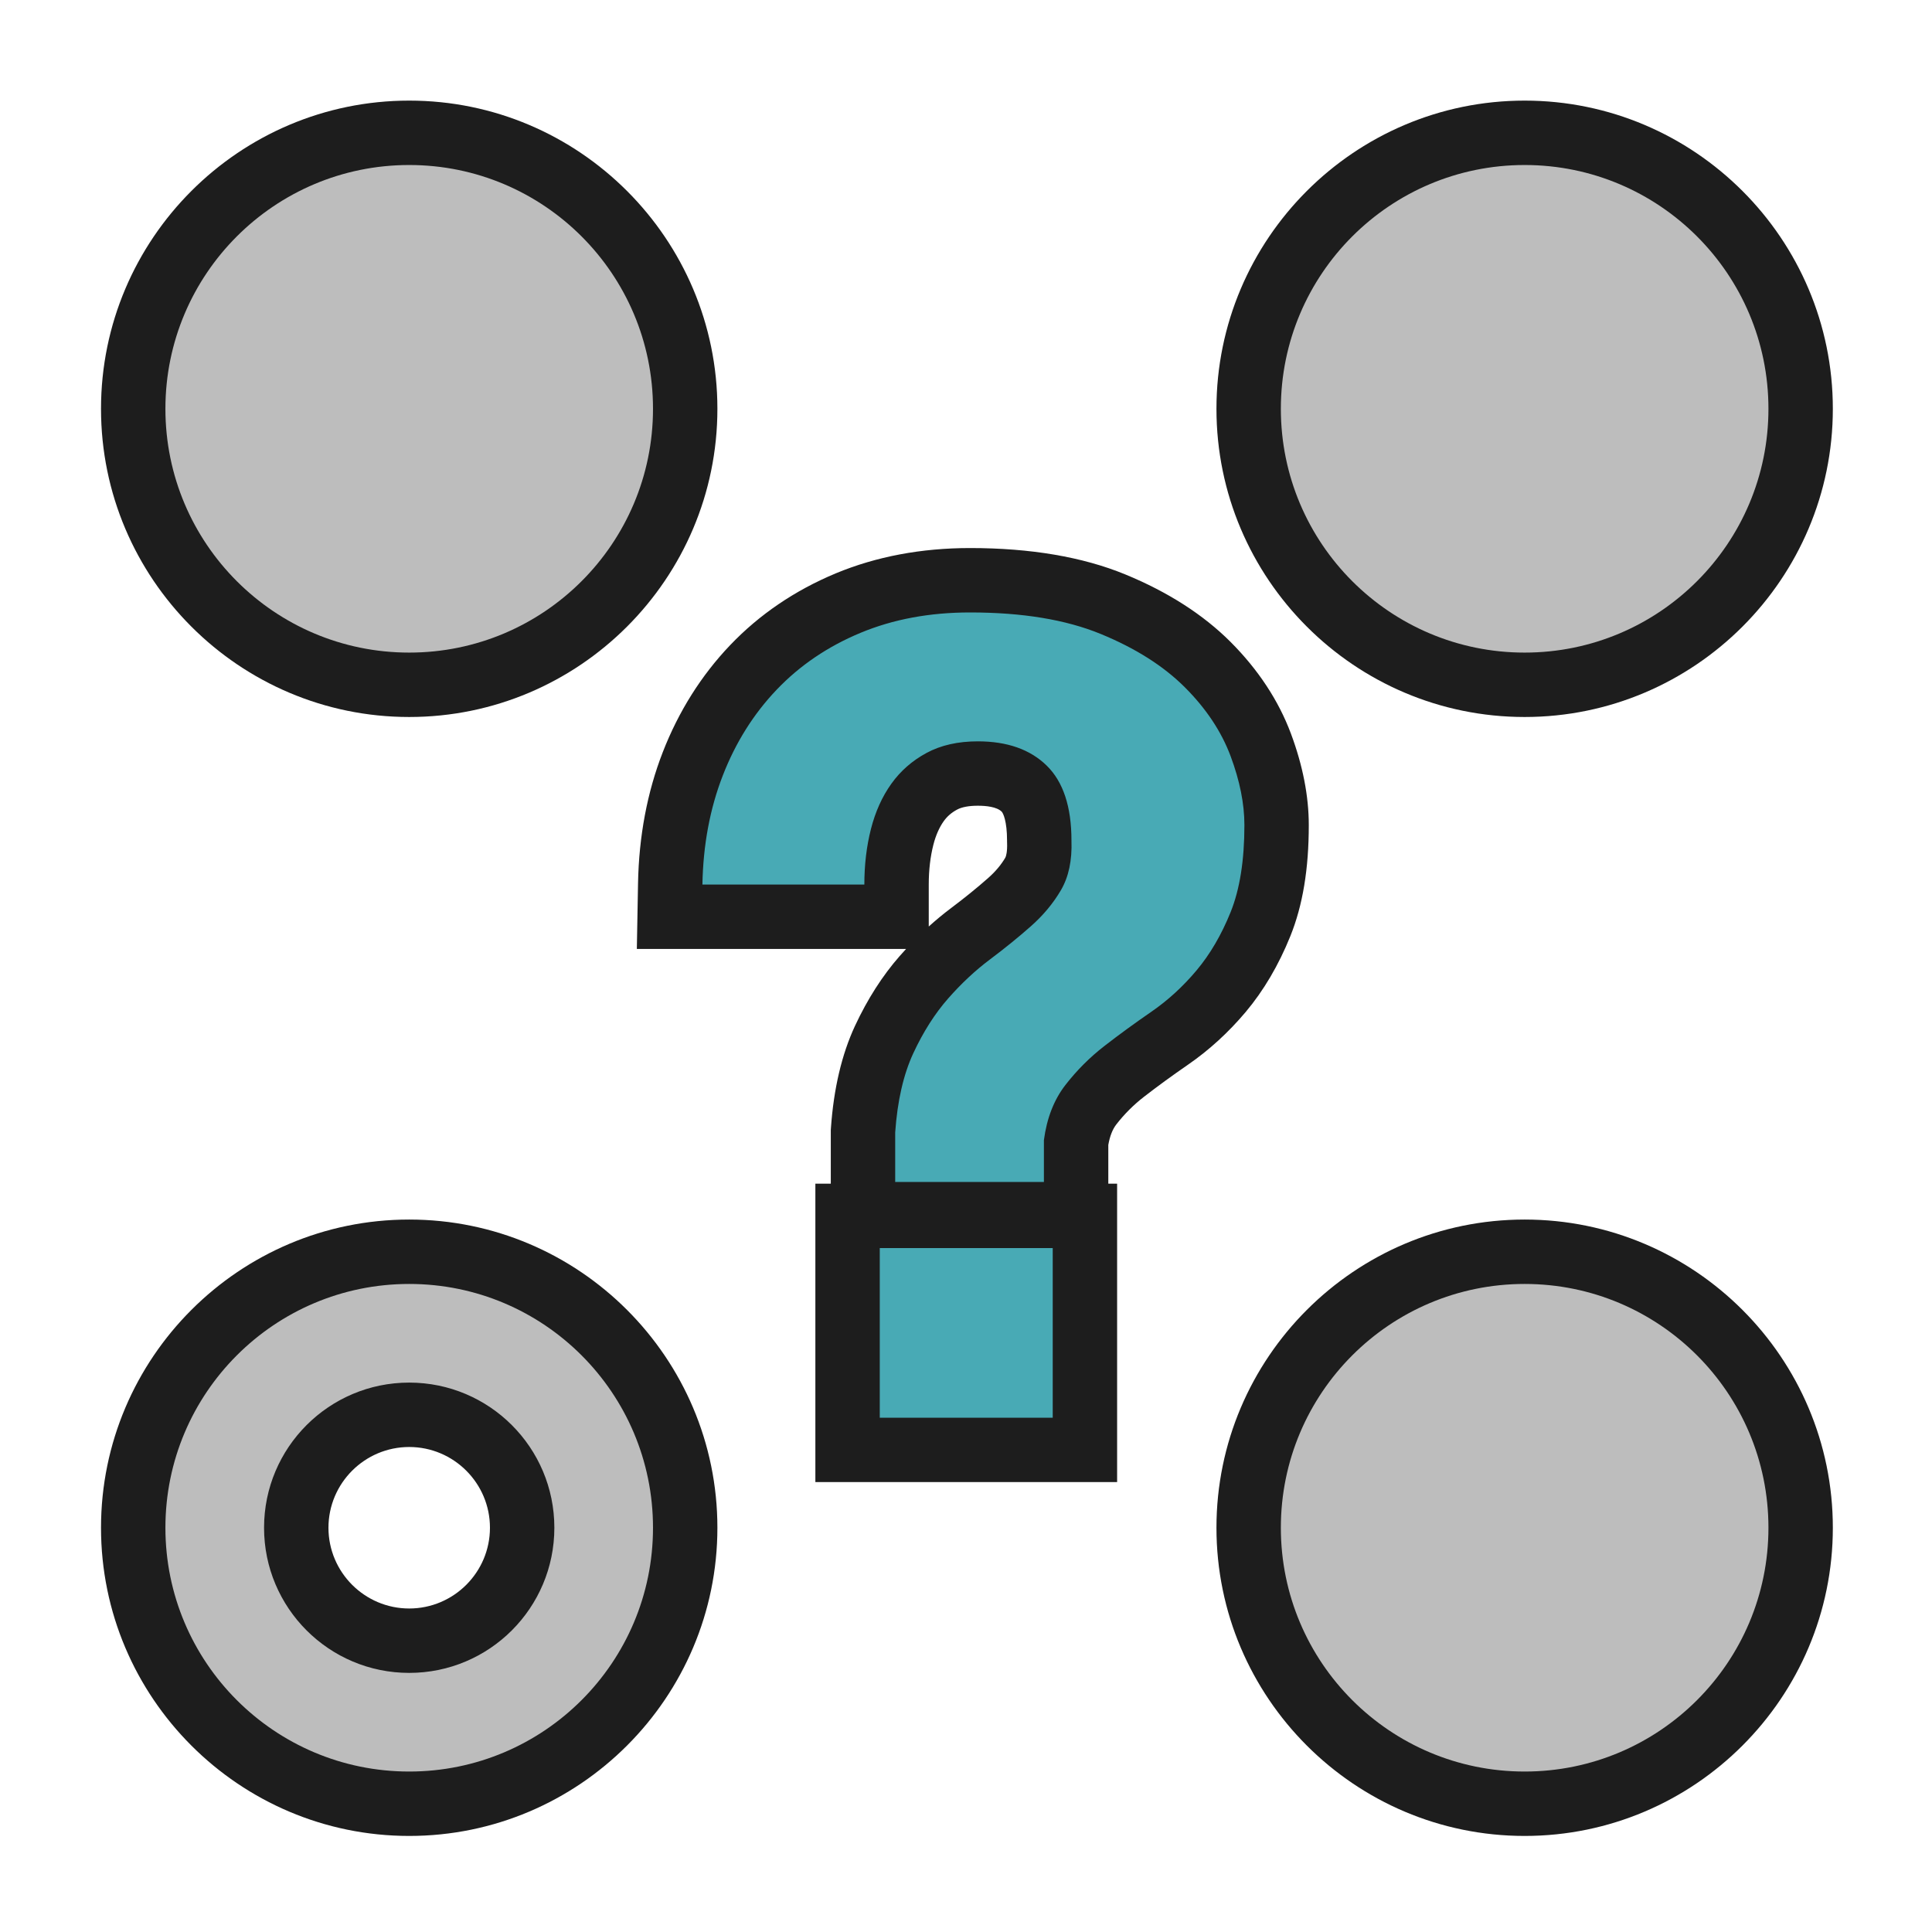 <?xml version="1.0" encoding="iso-8859-1"?>
<!-- Generator: Adobe Illustrator 19.2.1, SVG Export Plug-In . SVG Version: 6.00 Build 0)  -->
<svg version="1.1" id="Layer_1" xmlns="http://www.w3.org/2000/svg" xmlns:xlink="http://www.w3.org/1999/xlink" x="0px" y="0px"
	 viewBox="0 0 240 240" style="enable-background:new 0 0 240 240;" xml:space="preserve">
<g>
	<g>
		<path style="fill:#48AAB5;" d="M105.289,180.113v-29.075h29.485v29.075H105.289z M107.204,150.828v-10.297l0.01-0.139
			c0.307-4.392,1.188-8.181,2.621-11.262c1.387-2.979,3.046-5.577,4.931-7.725c1.826-2.079,3.78-3.902,5.81-5.422
			c1.73-1.298,3.351-2.612,4.814-3.903c1.224-1.08,2.218-2.267,2.953-3.53c0.565-0.97,0.821-2.314,0.76-3.998l-0.003-0.146
			c0-3.06-0.631-5.229-1.876-6.446c-1.287-1.257-3.171-1.87-5.757-1.87c-1.783,0-3.285,0.322-4.466,0.958
			c-1.245,0.671-2.233,1.533-3.021,2.635c-0.846,1.183-1.488,2.621-1.911,4.276c-0.462,1.81-0.696,3.802-0.696,5.92v4H83.184
			l0.074-4.073c0.098-5.374,1.041-10.395,2.803-14.925c1.776-4.572,4.313-8.605,7.54-11.986c3.244-3.398,7.2-6.083,11.757-7.979
			c4.533-1.884,9.63-2.838,15.153-2.838c6.969,0,12.936,0.999,17.735,2.967c4.803,1.973,8.765,4.499,11.776,7.508
			c3.044,3.047,5.263,6.405,6.599,9.983c1.304,3.496,1.964,6.844,1.964,9.952c0,4.872-0.673,9.012-2.001,12.306
			c-1.293,3.205-2.938,6.008-4.889,8.331c-1.913,2.273-4.066,4.242-6.403,5.853c-1.996,1.375-3.893,2.758-5.636,4.108
			c-1.553,1.204-2.948,2.6-4.146,4.146c-0.945,1.22-1.545,2.749-1.83,4.671v8.922H107.204z"/>
		<path style="fill:#1D1D1D;" d="M120.51,76.08c6.477,0,11.882,0.89,16.216,2.668c4.332,1.779,7.821,3.992,10.468,6.637
			c2.644,2.647,4.537,5.497,5.679,8.553c1.139,3.058,1.711,5.908,1.711,8.553c0,4.379-0.572,7.984-1.711,10.811
			c-1.141,2.829-2.556,5.247-4.242,7.253c-1.689,2.008-3.558,3.718-5.611,5.132c-2.053,1.415-3.993,2.829-5.816,4.242
			c-1.826,1.415-3.445,3.034-4.858,4.858c-1.415,1.826-2.305,4.105-2.668,6.842v5.2h-18.474v-6.157
			c0.274-3.921,1.027-7.206,2.258-9.853c1.232-2.644,2.669-4.902,4.311-6.774c1.642-1.869,3.374-3.489,5.201-4.858
			c1.824-1.368,3.511-2.736,5.063-4.105c1.551-1.368,2.806-2.873,3.763-4.516c0.958-1.642,1.39-3.695,1.301-6.158
			c0-4.195-1.027-7.298-3.079-9.305c-2.053-2.006-4.906-3.01-8.554-3.01c-2.463,0-4.583,0.479-6.363,1.437
			c-1.779,0.958-3.24,2.237-4.379,3.832c-1.142,1.597-1.984,3.468-2.532,5.611c-0.547,2.145-0.821,4.447-0.821,6.911H87.257
			c0.089-4.926,0.934-9.442,2.531-13.547c1.595-4.106,3.832-7.664,6.705-10.674c2.874-3.01,6.34-5.358,10.4-7.048
			C110.952,76.925,115.491,76.08,120.51,76.08 M130.773,155.038v21.074h-21.485v-21.074H130.773 M120.51,68.08
			c-6.053,0-11.667,1.058-16.686,3.144c-5.075,2.112-9.487,5.109-13.116,8.911c-3.59,3.761-6.408,8.236-8.376,13.301
			c-1.933,4.967-2.967,10.452-3.073,16.299l-0.148,8.145h8.146h20.116h5.186c-0.268,0.29-0.533,0.584-0.796,0.883
			c-2.139,2.438-4.006,5.356-5.553,8.676c-1.641,3.53-2.645,7.792-2.987,12.674l-0.019,0.278v0.279v6.157v0.211h-1.916v8v21.074v8h8
			h21.485h8v-8v-21.074v-8h-1.095v-0.211v-4.601c0.19-1.083,0.523-1.936,0.991-2.54c0.995-1.284,2.151-2.44,3.436-3.436
			c1.683-1.304,3.519-2.643,5.455-3.978c2.63-1.812,5.049-4.022,7.191-6.568c2.224-2.647,4.087-5.811,5.539-9.41
			c1.543-3.829,2.292-8.343,2.292-13.804c0-3.585-0.745-7.402-2.214-11.346c-1.541-4.125-4.069-7.963-7.516-11.414
			c-3.394-3.391-7.796-6.209-13.089-8.383C134.48,69.179,128.002,68.08,120.51,68.08L120.51,68.08z M115.373,115.095v-5.215
			c0-1.785,0.193-3.444,0.572-4.932c0.299-1.171,0.733-2.159,1.288-2.937c0.432-0.605,0.96-1.062,1.665-1.442
			c0.581-0.313,1.47-0.479,2.568-0.479c1.01,0,2.343,0.127,2.964,0.733c0.183,0.179,0.669,1.18,0.669,3.583v0.146l0.005,0.146
			c0.04,1.091-0.123,1.676-0.215,1.834c-0.523,0.896-1.244,1.753-2.147,2.549c-1.387,1.223-2.925,2.47-4.571,3.705
			C117.221,113.499,116.287,114.27,115.373,115.095L115.373,115.095z"/>
	</g>
</g>
<g>
	<path style="fill:#BDBDBD;" d="M50.833,85.068c-18.905,0-34.286-15.38-34.286-34.286c0-18.905,15.38-34.285,34.286-34.285
		c18.905,0,34.285,15.38,34.285,34.285C85.119,69.688,69.738,85.068,50.833,85.068z"/>
	<path style="fill:#1D1D1D;" d="M50.833,20.498c16.726,0,30.285,13.559,30.285,30.285S67.56,81.068,50.833,81.068
		S20.548,67.509,20.548,50.783S34.107,20.498,50.833,20.498 M50.833,12.498c-21.111,0-38.285,17.175-38.285,38.285
		s17.175,38.285,38.285,38.285s38.285-17.175,38.285-38.285S71.944,12.498,50.833,12.498L50.833,12.498z"/>
</g>
<g>
	<path style="fill:#BDBDBD;" d="M189.396,85.068c-18.905,0-34.285-15.38-34.285-34.286c0-18.905,15.38-34.285,34.285-34.285
		s34.286,15.38,34.286,34.285C223.683,69.688,208.302,85.068,189.396,85.068z"/>
	<path style="fill:#1D1D1D;" d="M189.397,20.498c16.726,0,30.285,13.559,30.285,30.285s-13.559,30.285-30.285,30.285
		s-30.285-13.559-30.285-30.285S172.671,20.498,189.397,20.498 M189.397,12.498c-21.111,0-38.285,17.175-38.285,38.285
		s17.175,38.285,38.285,38.285s38.285-17.175,38.285-38.285S210.507,12.498,189.397,12.498L189.397,12.498z"/>
</g>
<g>
	<path style="fill:#BDBDBD;" d="M189.396,224.067c-18.905,0-34.285-15.38-34.285-34.285s15.38-34.286,34.285-34.286
		s34.286,15.381,34.286,34.286S208.302,224.067,189.396,224.067z"/>
	<path style="fill:#1D1D1D;" d="M189.397,159.497c16.726,0,30.285,13.559,30.285,30.285c0,16.726-13.559,30.285-30.285,30.285
		s-30.285-13.559-30.285-30.285C159.112,173.056,172.671,159.497,189.397,159.497 M189.397,151.497
		c-21.111,0-38.285,17.175-38.285,38.285s17.175,38.285,38.285,38.285s38.285-17.175,38.285-38.285S210.507,151.497,189.397,151.497
		L189.397,151.497z"/>
</g>
<g>
	<g>
		<path style="fill:#BDBDBD;" d="M50.833,224.067c-18.905,0-34.286-15.38-34.286-34.285s15.38-34.286,34.286-34.286
			c18.905,0,34.285,15.381,34.285,34.286S69.738,224.067,50.833,224.067z M50.833,175.751c-7.737,0-14.031,6.294-14.031,14.031
			c0,7.736,6.294,14.03,14.031,14.03s14.031-6.294,14.031-14.03C64.864,182.045,58.57,175.751,50.833,175.751z"/>
	</g>
	<g>
		<path style="fill:#1D1D1D;" d="M50.833,159.497c16.726,0,30.285,13.559,30.285,30.285s-13.559,30.285-30.285,30.285
			s-30.285-13.559-30.285-30.285S34.107,159.497,50.833,159.497 M50.833,207.813c9.958,0,18.031-8.073,18.031-18.031
			c0-9.958-8.073-18.031-18.031-18.031c-9.958,0-18.031,8.073-18.031,18.031C32.803,199.74,40.875,207.813,50.833,207.813
			 M50.833,151.497c-21.111,0-38.285,17.175-38.285,38.285c0,21.111,17.175,38.285,38.285,38.285
			c21.111,0,38.285-17.175,38.285-38.285C89.119,168.671,71.944,151.497,50.833,151.497L50.833,151.497z M50.833,199.813
			c-5.531,0-10.031-4.5-10.031-10.031c0-5.531,4.5-10.031,10.031-10.031s10.031,4.5,10.031,10.031
			C60.864,195.313,56.364,199.813,50.833,199.813L50.833,199.813z"/>
	</g>
</g>
<rect style="fill-rule:evenodd;clip-rule:evenodd;fill:none;" width="240" height="240"/>
</svg>

